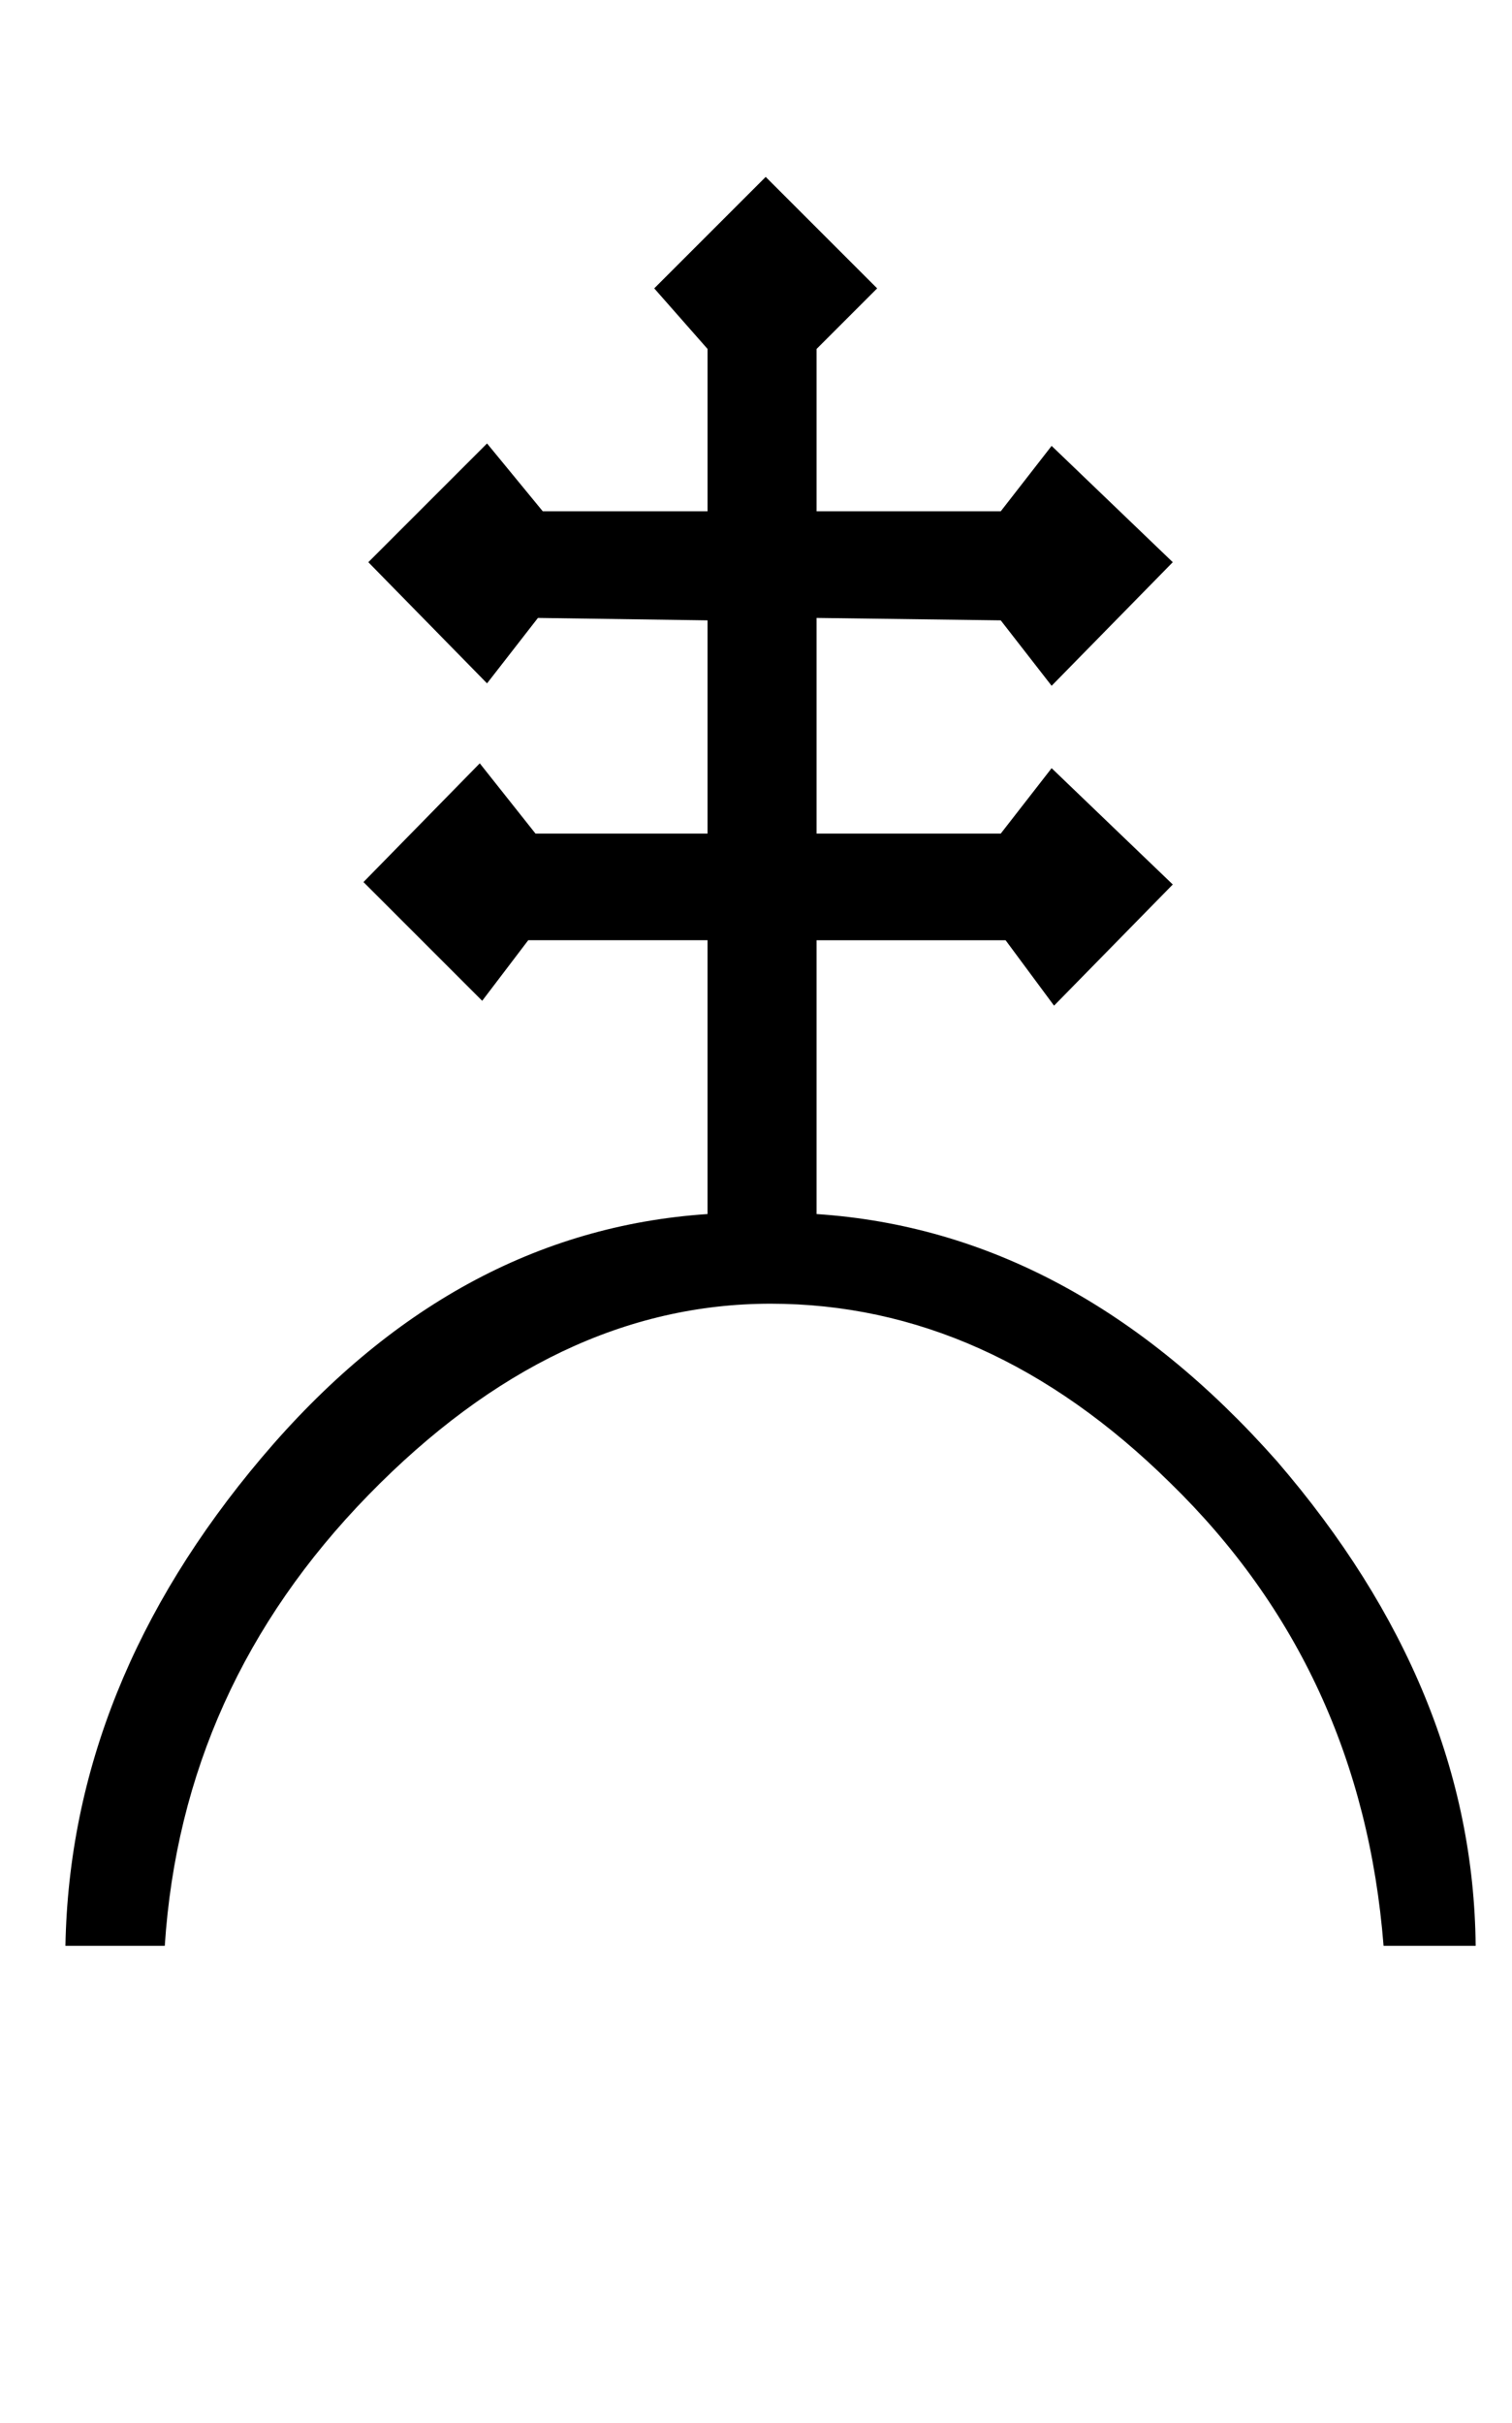 <?xml version="1.0" standalone="no"?>
<!DOCTYPE svg PUBLIC "-//W3C//DTD SVG 1.1//EN" "http://www.w3.org/Graphics/SVG/1.1/DTD/svg11.dtd" >
<svg xmlns="http://www.w3.org/2000/svg" xmlns:xlink="http://www.w3.org/1999/xlink" version="1.1" viewBox="-10 0 624 1000">
   <path fill="currentColor"
d="M599 803h-38q-9 -114 -88 -191q-75 -74 -165 -74q-89 0 -166 79t-84 186h-41q2 -108 81 -201.5t184 -100.5v-113h-74l-19 25l-49 -49l48 -49l23 29h71v-88l-70 -1l-21 27l-49 -50l49 -49l23 28h68v-67l-22 -25l46 -46l46 46l-25 25v67h76l21 -27l50 48l-50 51l-21 -27
l-76 -1v89h76l21 -27l50 48l-49 50l-20 -27h-78v113q106 7 190 102q81 94 82 200z" />
</svg>
